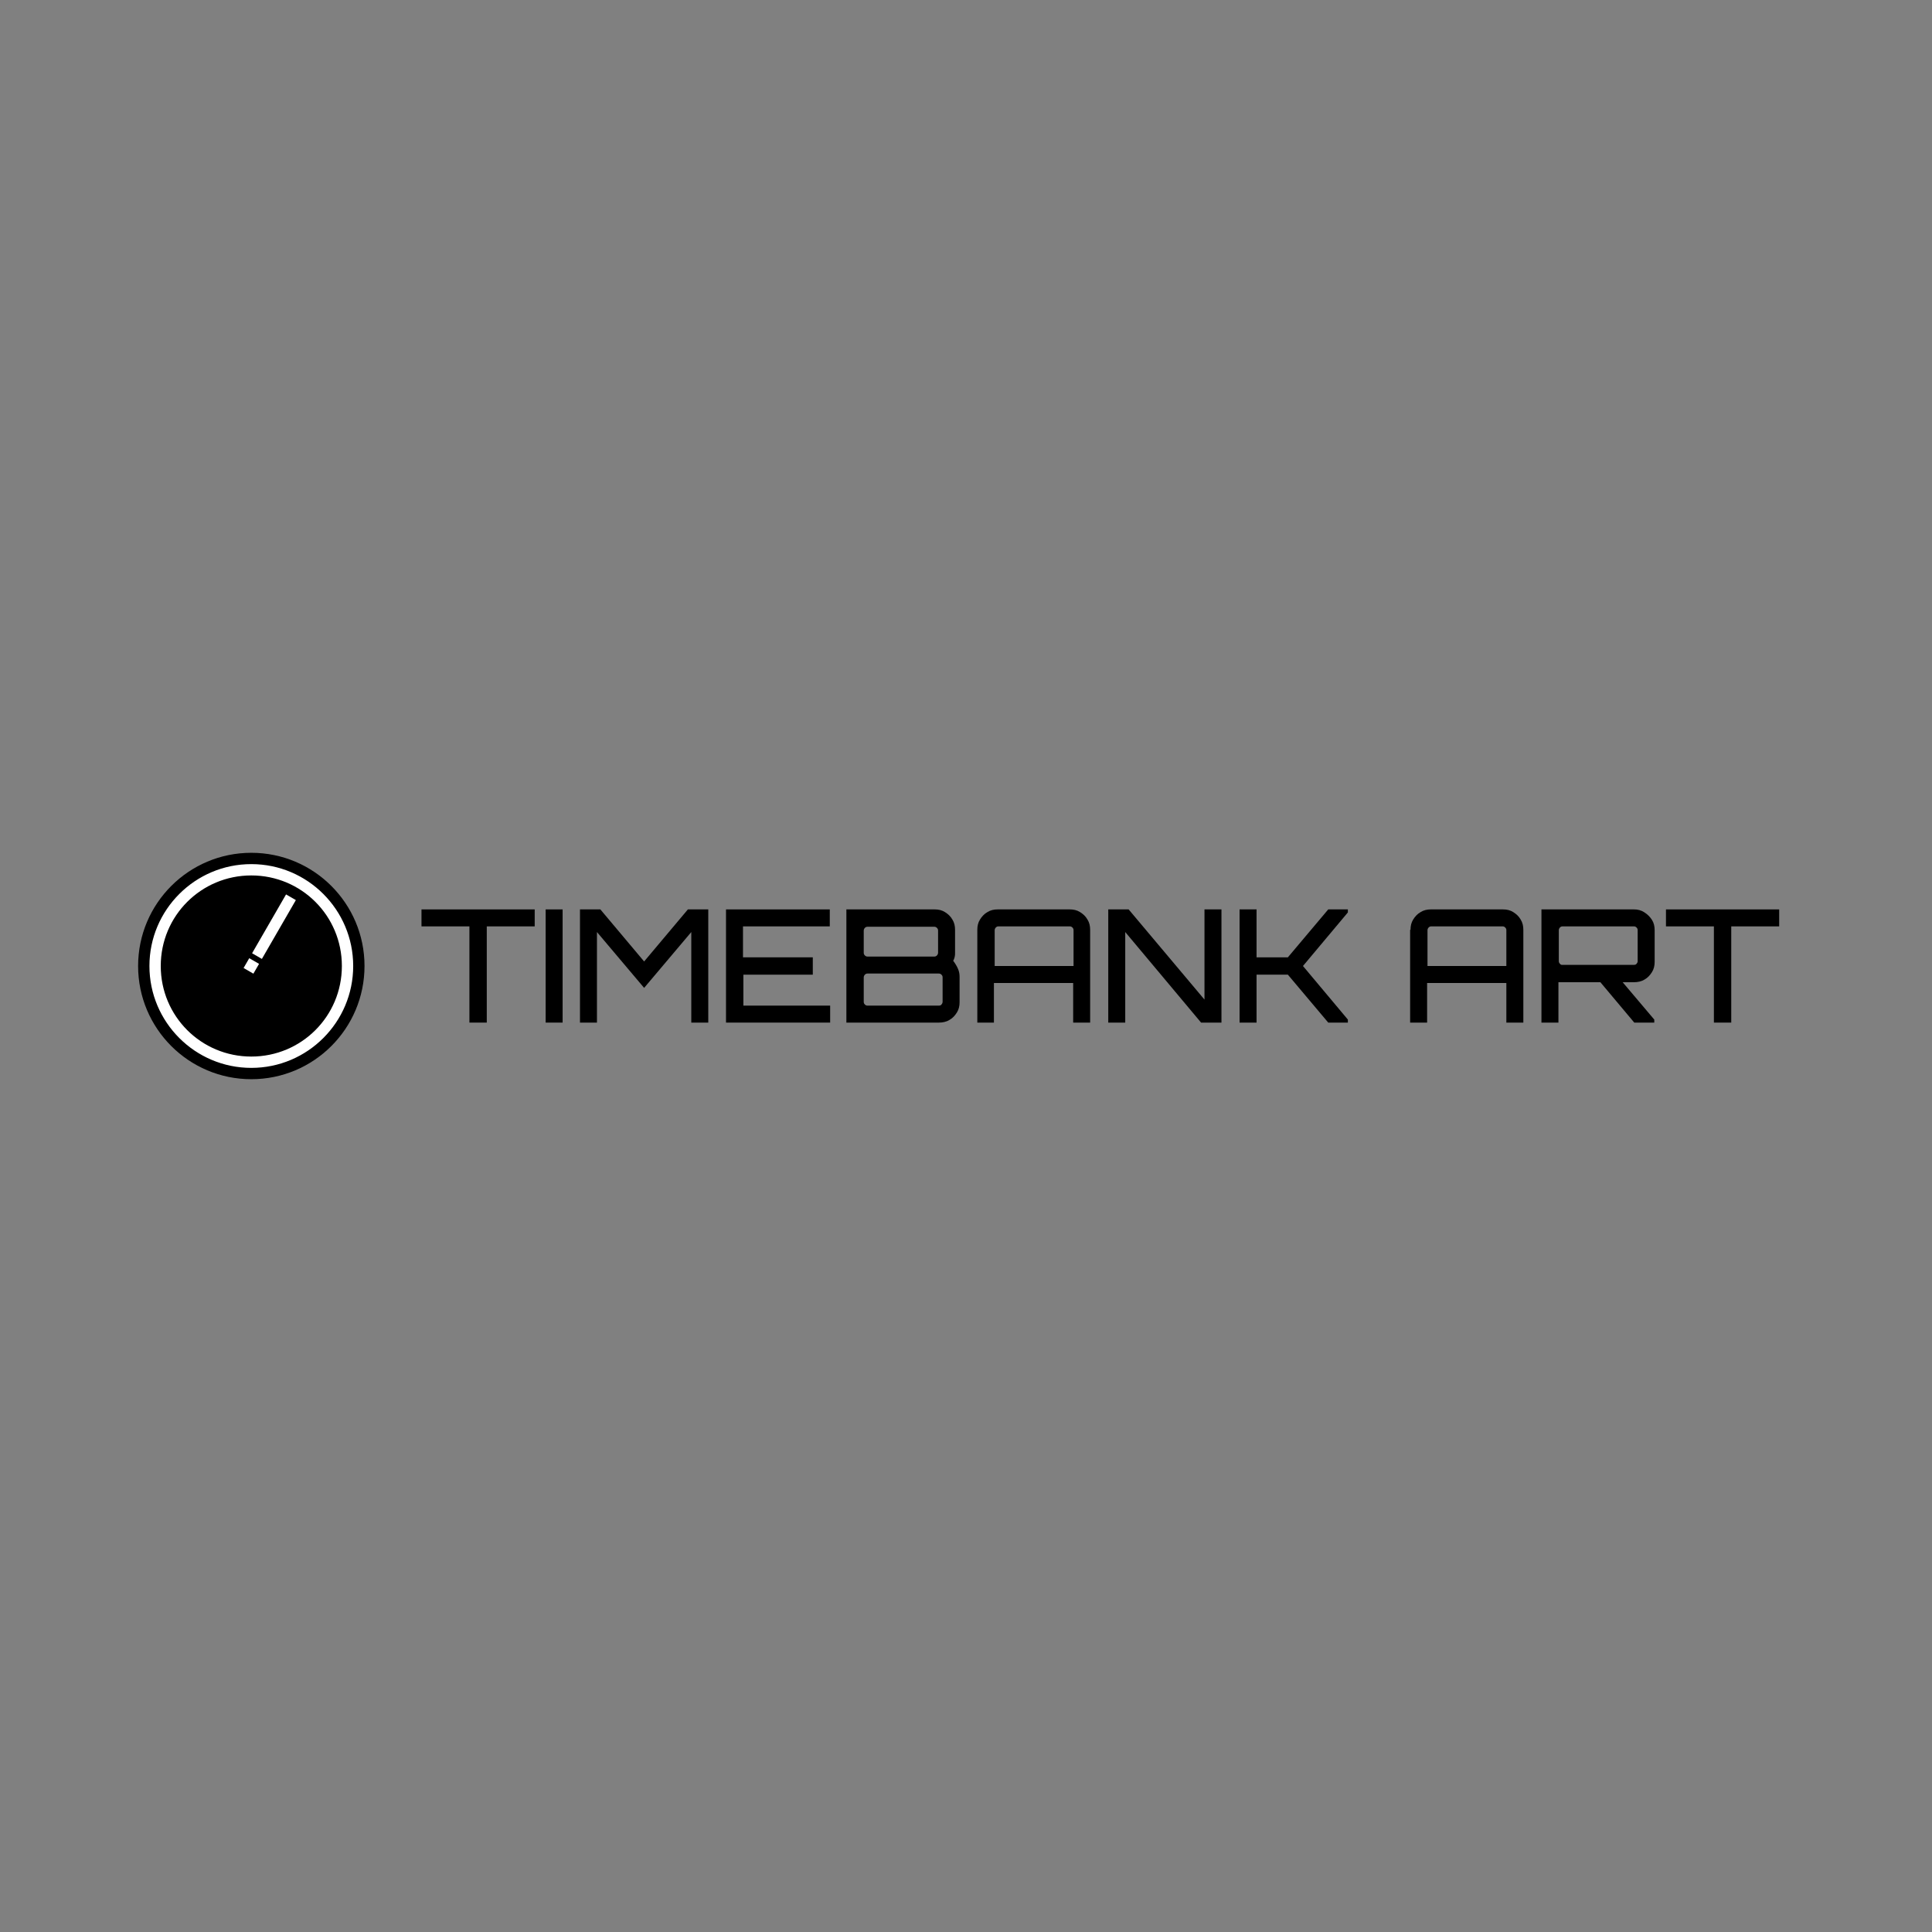 <?xml version="1.0" encoding="utf-8"?>
<!-- Generator: Adobe Illustrator 25.4.0, SVG Export Plug-In . SVG Version: 6.00 Build 0)  -->
<svg version="1.1" id="图层_1" xmlns="http://www.w3.org/2000/svg" xmlns:xlink="http://www.w3.org/1999/xlink" x="0px" y="0px"
	 viewBox="0 0 512 512" style="enable-background:new 0 0 512 512;" xml:space="preserve">
<rect x="0" y="0" width="512" height="512" fill="#808080" stroke="none"/>
<style type="text/css">
	.st0{fill-rule:evenodd;clip-rule:evenodd;fill:#EB5C20;}
	.st1{fill-rule:evenodd;clip-rule:evenodd;fill:#E29227;}
	.st2{fill:#EB5C20;}
	.st3{fill-rule:evenodd;clip-rule:evenodd;fill:#70BA33;}
	.st4{fill-rule:evenodd;clip-rule:evenodd;fill:#1C9965;}
	.st5{fill-rule:evenodd;clip-rule:evenodd;fill:#1E5D91;}
	.st6{fill-rule:evenodd;clip-rule:evenodd;fill:#C6224E;}
	.st7{fill:#B5B5B6;}
	.st8{fill-rule:evenodd;clip-rule:evenodd;fill:#B5B5B6;}
	.st9{fill:#DF5B23;}
	.st10{fill:#B5B5B6;stroke:#B5B5B6;stroke-width:10;stroke-miterlimit:10;}
	.st11{fill:#B5B5B6;stroke:#B5B5B6;stroke-width:18;stroke-miterlimit:10;}
	.st12{fill:#1E5D91;}
	.st13{fill:#E29227;}
	.st14{fill:#1C9965;}
	.st15{fill:#70BA33;}
	.st16{fill:#C6224E;}
	.st17{fill:#0E0304;}
	.st18{fill:#29292C;}
	.st19{fill:#2E3032;}
	.st20{fill:#1A1A1B;}
	.st21{fill:#757579;}
	.st22{fill:none;stroke:#B5B5B6;stroke-width:30;stroke-linecap:round;stroke-linejoin:round;stroke-miterlimit:10;}
	.st23{fill:#FFFFFF;}
	.st24{fill:none;stroke:#B5B5B6;stroke-width:10;stroke-miterlimit:10;}
	.st25{fill:#221F20;}
	.st26{fill:#F1AA43;}
	.st27{fill:#EB9326;}
	.st28{fill:#EE9F38;}
	.st29{fill:#E8891D;}
	.st30{fill:#EF9E36;}
	.st31{fill:#F9C88E;}
	.st32{fill:#CB838E;}
	.st33{fill:#F7BF75;}
	.st34{fill-rule:evenodd;clip-rule:evenodd;fill:#DF5B23;}
	.st35{fill:#2F2833;}
	.st36{fill:#403944;}
	.st37{fill:#DF5924;}
	.st38{fill-rule:evenodd;clip-rule:evenodd;fill:#CCBCB1;}
	.st39{fill-rule:evenodd;clip-rule:evenodd;fill:#393939;}
	.st40{fill-rule:evenodd;clip-rule:evenodd;fill:#EF9839;}
	.st41{fill-rule:evenodd;clip-rule:evenodd;fill:#EF993A;}
	.st42{fill-rule:evenodd;clip-rule:evenodd;fill:#D07A32;}
	.st43{fill-rule:evenodd;clip-rule:evenodd;fill:#E1893D;}
	.st44{fill-rule:evenodd;clip-rule:evenodd;fill:#E28C38;}
	.st45{fill-rule:evenodd;clip-rule:evenodd;fill:#E18B3C;}
	.st46{fill-rule:evenodd;clip-rule:evenodd;fill:#DF7F24;}
	.st47{fill-rule:evenodd;clip-rule:evenodd;fill:#DDCCC2;}
	.st48{fill-rule:evenodd;clip-rule:evenodd;fill:#DF8C38;}
	.st49{fill-rule:evenodd;clip-rule:evenodd;fill:#8B5930;}
	.st50{fill:#1C5AA8;}
	.st51{fill:#2156A6;}
	.st52{fill:#E7B41E;}
	.st53{fill:#298CCD;}
	.st54{fill:#123443;}
	.st55{fill:#B8266A;}
	.st56{fill:#1B4B68;}
	.st57{fill:#040000;}
	.st58{fill:#1C4157;}
	.st59{fill:#4A6894;}
	.st60{fill:#343535;}
	.st61{fill:#3E5375;}
	.st62{fill:#6CAACE;}
	.st63{fill:#335C85;}
	.st64{fill:#5294B1;}
	.st65{fill-rule:evenodd;clip-rule:evenodd;fill:#5255A3;}
	.st66{fill-rule:evenodd;clip-rule:evenodd;fill:#2B60AC;}
	.st67{fill:#2B60AC;}
	.st68{fill:#E8412E;}
	.st69{fill:#E83F21;}
	.st70{fill:#E33E28;}
	.st71{fill:#E84138;}
	.st72{fill:#E94526;}
	.st73{fill:#E94423;}
	.st74{fill:#E9481F;}
	.st75{fill:#E94522;}
	.st76{fill:#E9461F;}
	.st77{fill:#E84236;}
	.st78{fill:#E9471E;}
	.st79{fill:#E6411D;}
	.st80{fill:#E8412F;}
	.st81{fill:#132533;}
	.st82{fill:url(#SVGID_1_);}
	.st83{fill:url(#SVGID_00000106829547388267479760000016573443853899561897_);}
	.st84{fill:#CBCFD7;}
	.st85{fill:url(#SVGID_00000072256808778637010150000001754512805599593881_);}
	.st86{fill:url(#SVGID_00000018957984984551197360000015387262389891622023_);}
	.st87{fill:#366FAE;}
	.st88{fill:#FFF100;}
	.st89{fill:url(#SVGID_00000174590875459897349060000016464858506067934876_);}
	.st90{fill:#FFE000;}
	.st91{fill:url(#SVGID_00000129203510136672391890000016440446890204609931_);}
	.st92{fill:#FAC000;}
	.st93{fill:url(#SVGID_00000044864664971418980170000002948061020021888187_);}
	.st94{fill:#F4A000;}
	.st95{fill:url(#SVGID_00000109029608421500091360000002120762608421020045_);}
	.st96{fill:#EE7300;}
	.st97{fill:url(#SVGID_00000003094547539183425840000004059828674646942104_);}
	.st98{fill:#E94709;}
	.st99{fill:url(#SVGID_00000149358837951527427880000009682786362994805129_);}
	.st100{fill:#009E41;}
	.st101{fill:url(#SVGID_00000047746040071890769570000007246366618808733864_);}
	.st102{fill:#40AF36;}
	.st103{fill:url(#SVGID_00000099651654181127471500000008356099685176642705_);}
	.st104{fill:#72BB2B;}
	.st105{fill:url(#SVGID_00000086689305486529947440000016812949669106943666_);}
	.st106{fill:#E3E300;}
	.st107{fill:url(#SVGID_00000114772142727390858860000012438972177791537557_);}
	.st108{fill:#A3CA0F;}
	.st109{fill:url(#SVGID_00000155827317927315659910000013789274010273492895_);}
	.st110{fill:#C4D700;}
	.st111{fill:url(#SVGID_00000047050041475853648040000006310302309789799346_);}
	.st112{fill:#36B8B7;}
	.st113{fill:#3EB4AD;}
	.st114{fill:#3AB8B9;}
	.st115{fill:#56BAB0;}
	.st116{fill:#65BBB2;}
	.st117{fill:#32B7B0;}
	.st118{fill:#2EB6AE;}
	.st119{fill:#48B6BC;}
	.st120{fill:#4DB5BD;}
	.st121{fill:#3EB4AE;}
	.st122{fill:#57BBB1;}
	.st123{fill:#060909;}
	.st124{fill:#061014;}
	.st125{fill:#FAFAFB;}
	.st126{fill:#F6F7F7;}
	.st127{fill:#F7F7F7;}
	.st128{fill:#F6F6F6;}
	.st129{fill:#7CB8BD;}
	.st130{fill:#3FB5B7;}
	.st131{fill:#4DB6B9;}
	.st132{fill:#F4F5F5;}
	.st133{fill:#F5F5F5;}
	.st134{fill:#070505;}
	.st135{fill:#F4F3F3;}
	.st136{fill:#050202;}
	.st137{fill:#71BCBA;}
	.st138{fill:#73BBB8;}
	.st139{fill:#76BEBC;}
	.st140{fill:#83B8B8;}
	.st141{fill:#3DB9B5;}
	.st142{fill:#40BABA;}
	.st143{fill:#36B8B6;}
	.st144{fill:#28B6B2;}
	.st145{fill:#00B5C6;}
	.st146{fill:#00B5C2;}
	.st147{fill:#23B7BB;}
	.st148{fill:#00B5C4;}
	.st149{fill:#14B6BE;}
	.st150{fill:#09B6C0;}
	.st151{fill:#41B9B1;}
	.st152{fill:#00B4D0;}
	.st153{fill:#00B4D3;}
	.st154{fill:#30B8B8;}
	.st155{fill:#00B4CD;}
	.st156{fill:#1CB6BD;}
	.st157{fill:#28B7BA;}
	.st158{fill:#47BAAE;}
	.st159{fill:#34B8B6;}
	.st160{fill:#4CBBAD;}
	.st161{fill:#3BB9B3;}
	.st162{fill:#44BAAF;}
	.st163{fill:#00B3D6;}
	.st164{fill:#00B3D9;}
	.st165{fill:#00B3D7;}
	.st166{fill:#00B3DB;}
	.st167{fill:#00B5CA;}
	.st168{fill:#37B8B5;}
	.st169{fill:#1BB6BD;}
	.st170{fill:#00B5C8;}
	.st171{fill:#231815;stroke:#FFFFFF;stroke-width:0.187;stroke-miterlimit:10;}
	.st172{fill:#023592;}
	.st173{fill-rule:evenodd;clip-rule:evenodd;fill:#60BEA1;}
	.st174{fill:#FFFFFF;stroke:#FFFFFF;stroke-width:0.187;stroke-miterlimit:10;}
	.st175{fill:#7C2B7F;}
	.st176{fill:#752C7F;}
	.st177{fill:#EE8753;}
	.st178{fill:#F09D47;}
	.st179{fill:#EF944D;}
	.st180{fill:#EE8C51;}
	.st181{fill:#EC795A;}
	.st182{fill:#F0984B;}
	.st183{fill:#EB715E;}
	.st184{fill:#9E2F7F;}
	.st185{fill:#AA2E7E;}
	.st186{fill:#EC7C5D;}
	.st187{fill:#C4337F;}
	.st188{fill:#932D7F;}
	.st189{fill:#A42F7E;}
	.st190{fill:#BD317E;}
	.st191{fill:#B8327F;}
	.st192{fill:#B2317E;}
	.st193{fill:#992D7F;}
	.st194{fill:#CA347F;}
	.st195{fill:#8C2D7F;}
	.st196{fill:#D0357F;}
	.st197{fill:#AE307E;}
	.st198{fill:#EC765E;}
	.st199{fill:#DB377F;}
	.st200{fill:#E44676;}
	.st201{fill:#862C7E;}
	.st202{fill:#E96B64;}
	.st203{fill:#D6357F;}
	.st204{fill:#E96B62;}
	.st205{fill:#E13A80;}
	.st206{fill:#E13D7E;}
	.st207{fill:#822B7F;}
	.st208{fill:#E54D75;}
	.st209{fill:#33A2D3;}
	.st210{fill:#E3417B;}
	.st211{fill:#E65371;}
	.st212{fill:#E65B6C;}
	.st213{fill:#E96764;}
	.st214{fill:#E85F68;}
	.st215{fill:#E96366;}
	.st216{fill:#EA6F67;}
	.st217{fill:#E6566D;}
	.st218{fill:#EA6C6C;}
	.st219{fill:#E7606E;}
	.st220{fill:#EB7563;}
	.st221{fill:#EC7C69;}
	.st222{fill:#E8687D;}
	.st223{fill:#E0EDF7;}
	.st224{fill:#E9676E;}
	.st225{fill:#E9B536;}
	.st226{fill:#864690;}
	.st227{fill:#334190;}
	.st228{fill:#6A438D;}
	.st229{fill:#6B438D;}
	.st230{fill:#6B448D;}
	.st231{fill:#3A4291;}
	.st232{fill:#81458F;}
	.st233{fill:#644390;}
	.st234{fill:#9E458E;}
	.st235{fill:#98468F;}
	.st236{fill:#92468F;}
	.st237{fill:#8D458F;}
	.st238{fill:#9B468F;}
	.st239{fill:#90468E;}
	.st240{fill:#9C468F;}
	.st241{fill:#A3458D;}
	.st242{fill:#4E4491;}
	.st243{fill:#434291;}
	.st244{fill:#534290;}
	.st245{fill:#6E4591;}
	.st246{fill:#754490;}
	.st247{fill:#5F4390;}
	.st248{fill:#7B4490;}
	.st249{fill:#584390;}
	.st250{fill:#594390;}
	.st251{fill:#474392;}
	.st252{fill:#B3458C;}
	.st253{fill:#6A4491;}
	.st254{fill:#AE468C;}
	.st255{fill:#97458F;}
	.st256{fill:#B6468C;}
	.st257{fill:#9B458E;}
	.st258{fill:#C4468C;}
	.st259{fill:#BD478C;}
	.st260{fill:#AA468D;}
	.st261{fill:#A7468D;}
	.st262{fill:#B3468D;}
	.st263{fill:#B0458C;}
	.st264{fill:#BC468C;}
	.st265{fill:#AF458C;}
	.st266{fill:#B9468C;}
	.st267{fill:#BD468B;}
	.st268{fill:#BA468C;}
	.st269{enable-background:new    ;}
	.st270{fill:#1D1E1D;}
	.st271{fill:url(#Fill_1_00000051375151630249356770000012116548251854033820_);}
	.st272{fill:url(#Fill_3_00000070833126314141872480000007686035974063207597_);}
	.st273{fill:url(#Fill_5_00000085939136731874891630000002221978792107357870_);}
	.st274{fill:#1E201F;}
	.st275{fill:#3AB9B5;}
	.st276{fill:#27B4B0;}
	.st277{fill:#009694;}
	.st278{fill:#554B9D;}
	.st279{clip-path:url(#SVGID_00000051357750351768145680000013770217286100872107_);}
	.st280{fill:url(#SVGID_00000106829756025579108070000016520553674708699021_);}
	.st281{fill:url(#SVGID_00000121995527320555761120000000541185163728065692_);}
	.st282{fill:url(#SVGID_00000023994077216697632630000008167474613619553190_);}
	.st283{fill:url(#SVGID_00000099661134336795368040000007698021065464804759_);}
	.st284{fill:url(#SVGID_00000119078781968025994130000004827577900495281585_);}
	.st285{fill:url(#SVGID_00000021821607752230127140000004552918533305641636_);}
	.st286{fill:url(#SVGID_00000117656322209314486940000009280767211089298861_);}
	.st287{fill:url(#SVGID_00000110461880506928156660000013369362335987732119_);}
	.st288{fill:url(#SVGID_00000119087457710425765890000002459548542529376414_);}
	.st289{fill:url(#SVGID_00000177455251995385437850000014474470742556956341_);}
	.st290{fill:url(#SVGID_00000146469067226946969250000002148512593924688787_);}
	.st291{fill:url(#SVGID_00000150780518196589327730000016899284547089161102_);}
	.st292{fill:url(#SVGID_00000024694181519094927380000013228387378250181794_);}
	.st293{fill:url(#SVGID_00000072967420722666057300000008321068201449997492_);}
	.st294{fill:url(#SVGID_00000172441980015572273840000012443724364115736727_);}
	.st295{fill:url(#SVGID_00000127040225339911065570000010213834419141745564_);}
	.st296{fill:url(#SVGID_00000057107608167899716340000014113868138330297473_);}
	.st297{fill:url(#SVGID_00000094579794524285734130000006928960315050842532_);}
	.st298{fill:url(#SVGID_00000000927355969309050380000000947532533800803224_);}
	.st299{fill:#070181;}
	.st300{fill:#FEC701;}
	.st301{fill:#231F8F;}
	.st302{fill:#20282A;}
	.st303{fill:#060081;}
	.st304{fill:#FE8A01;}
	.st305{fill:#FE9301;}
	.st306{fill:#FE8E02;}
	.st307{fill:#FE9800;}
	.st308{fill:#FDC303;}
	.st309{fill:#FE9106;}
	.st310{fill:#FEBD01;}
	.st311{fill:#FDB700;}
	.st312{fill:#FEC202;}
	.st313{fill:#FEB200;}
	.st314{fill:#E6FBF8;}
	.st315{fill:#94AED1;}
	.st316{fill:#C4E6E7;}
	.st317{fill:#B6D9E6;}
	.st318{fill:#D2F8F4;}
	.st319{fill:#AFD0E2;}
	.st320{fill:#FED005;}
	.st321{fill:#0241A9;}
	.st322{fill:#052C9B;}
	.st323{fill:#CFF7F4;}
	.st324{fill:#93ADD1;}
	.st325{fill:#D0F8F4;}
	.st326{fill:#E6FBF9;}
	.st327{fill:#FDC802;}
	.st328{fill:#B0D1E2;}
	.st329{fill:#AFD1E2;}
	.st330{fill:#ADCEE9;}
	.st331{fill:#CDF3FC;}
	.st332{fill:#AECFE9;}
	.st333{fill:#CDF4F2;}
	.st334{fill:#CBF2F1;}
	.st335{fill:#FBB61F;}
	.st336{fill:#FAAE29;}
	.st337{fill:#A3C2DB;}
	.st338{fill:#B1D3E3;}
	.st339{fill:#C6E0D9;}
	.st340{fill:#C5D7E8;}
	.st341{fill:#C1E6EC;}
	.st342{fill:#A7C8DE;}
	.st343{fill:#A7B8D8;}
	.st344{fill:#C4DEE9;}
	.st345{fill:#9FBDD9;}
	.st346{fill:#FE9D01;}
	.st347{fill:#FEAF02;}
	.st348{fill:#CFF5F1;}
	.st349{fill:#0D0884;}
	.st350{fill:#CFF6F3;}
	.st351{fill:#FEA500;}
	.st352{fill:#FEA000;}
	.st353{fill:#FEAB01;}
	.st354{fill:#738ECF;}
	.st355{fill:#062D9C;}
	.st356{fill:#728DCF;}
	.st357{fill:#FABD15;}
	.st358{fill:#FDBF08;}
	.st359{fill:#FAB91A;}
	.st360{fill:#F9C107;}
	.st361{fill:#FEFEFE;}
	.st362{fill:#E5D2FE;}
	.st363{fill:#C090FE;}
	.st364{fill:#9647FE;}
	.st365{fill:#9648FE;}
	.st366{fill:#FCFAFE;}
	.st367{fill:#FCFBFE;}
	.st368{fill:#F8F3FE;}
	.st369{fill:#FBF9FE;}
	.st370{fill:#FBF8FE;}
	.st371{fill:#FDFCFE;}
	.st372{fill:#F9F5FE;}
	.st373{fill:#F7F1FE;}
	.st374{fill:#F5EFFE;}
	.st375{fill:#F6F0FE;}
	.st376{fill:#DAC0FE;}
	.st377{fill:#D2B2FE;}
	.st378{fill:#D6B8FE;}
	.st379{fill:#DCC3FE;}
	.st380{fill:#F4ECFE;}
	.st381{fill:#D1AEFE;}
	.st382{fill:#DABFFE;}
	.st383{fill:#CCA7FE;}
	.st384{fill:#E5D1FE;}
	.st385{fill:#D5B6FE;}
	.st386{fill:#D0AEFE;}
	.st387{fill:#D3B3FE;}
	.st388{fill:#EADBFE;}
	.st389{fill:#D2B0FE;}
	.st390{fill:#E4D1FE;}
	.st391{fill:#E1CBFE;}
	.st392{fill:#FAF7FE;}
	.st393{fill:#F2E9FE;}
	.st394{fill:#CDA9FE;}
	.st395{fill:#C79EFE;}
	.st396{fill:#DABEFE;}
	.st397{fill:#EEE2FE;}
	.st398{fill:#BC8BFE;}
	.st399{fill:#C396FE;}
	.st400{fill:#CFACFE;}
	.st401{fill:#C49AFE;}
	.st402{fill:#DBC0FE;}
	.st403{fill:#CCA6FE;}
	.st404{fill:#D8BCFE;}
	.st405{fill:#DDC4FE;}
	.st406{fill:#EFE5FE;}
	.st407{fill:#CFADFE;}
	.st408{fill:#FCFCFE;}
	.st409{fill:#C091FE;}
	.st410{fill:#D9BEFE;}
	.st411{fill:#CAA2FE;}
	.st412{fill:#D1AFFE;}
	.st413{fill:#CAA3FE;}
	.st414{fill:#C497FE;}
	.st415{fill:#C9A1FE;}
	.st416{fill:#C092FE;}
	.st417{fill:#B680FE;}
	.st418{fill:#D1B0FE;}
	.st419{fill:#C194FE;}
	.st420{fill:#A868FE;}
	.st421{fill:#D2B1FE;}
	.st422{fill:#F3EBFE;}
	.st423{fill:#C498FE;}
	.st424{fill:#DBC2FE;}
	.st425{fill:#CBA5FE;}
	.st426{fill:#BA87FE;}
	.st427{fill:#DEC5FE;}
	.st428{fill:#BC89FE;}
	.st429{fill:#DCC1FE;}
	.st430{fill:#D3B4FE;}
	.st431{fill:#DFC9FE;}
	.st432{fill:#FAF8FE;}
	.st433{fill:#DCC2FE;}
	.st434{fill:#CDAAFE;}
	.st435{fill:#E9DAFE;}
	.st436{fill:#F9F6FE;}
	.st437{fill:#DFC8FE;}
	.st438{fill:#C89FFE;}
	.st439{fill:#D4B6FE;}
	.st440{fill:#F5EEFE;}
	.st441{fill:#DDC5FE;}
	.st442{fill:#E8D8FE;}
	.st443{fill:#CBA6FE;}
	.st444{fill:#D4B3FE;}
	.st445{fill:#FAF6FE;}
	.st446{fill:#E0C9FE;}
	.st447{fill:#CEAAFE;}
	.st448{fill:#B57DFE;}
	.st449{fill:#FEFDFE;}
	.st450{fill:#E4D0FE;}
	.st451{fill:#DBC1FE;}
	.st452{fill:#E0CAFE;}
	.st453{fill:#CFABFE;}
	.st454{fill:#8AD7C5;}
	.st455{fill:#3BBC9D;}
	.st456{fill:#81D4C0;}
	.st457{fill:#1EB28E;}
	.st458{fill:#7DD2BE;}
	.st459{fill:#25B8FC;}
	.st460{fill:#20C1FC;}
	.st461{fill:#1EC9FC;}
	.st462{fill:#12DBFD;}
	.st463{fill:#16D3FD;}
	.st464{fill:#1BC9FC;}
	.st465{fill:#10E1FD;}
	.st466{fill:#1ACAFC;}
	.st467{fill:#17D0FD;}
	.st468{fill:#0FDEFB;}
	.st469{fill:#14D8FD;}
	.st470{fill:#1BC6FC;}
	.st471{fill:#18CDFC;}
	.st472{fill:#16D1FB;}
	.st473{fill:#1EC4FC;}
	.st474{fill:#0EE5FD;}
	.st475{fill:#32A1FD;}
	.st476{fill:#2BADFD;}
	.st477{fill:#12D8FB;}
	.st478{fill:#26B5FC;}
	.st479{fill:#2DA9FD;}
	.st480{fill:#11DEFD;}
	.st481{fill:#2FA0FC;}
	.st482{fill:#12D9FB;}
	.st483{fill:#0DE9FD;}
	.st484{fill:#30A0FC;}
	.st485{fill:#379CFC;}
	.st486{fill:#20C0FC;}
	.st487{fill:#21BFFC;}
	.st488{fill:#24B8FC;}
	.st489{fill:#1ACBFC;}
	.st490{fill:#29B1FC;}
	.st491{fill:#14D5FB;}
	.st492{fill:#3C97FA;}
	.st493{fill:#19CDFB;}
	.st494{fill:#2DA6FC;}
	.st495{fill:#11DDFD;}
	.st496{fill:#29ADFC;}
	.st497{fill:#1EC1FC;}
	.st498{fill:#23BCFC;}
	.st499{fill:#16D2FB;}
	.st500{fill:#30A5FD;}
	.st501{fill:#1EC0FC;}
	.st502{fill:#25B4FC;}
	.st503{fill:#22BAFC;}
	.st504{fill:#17D0FB;}
	.st505{fill:#21BDFC;}
	.st506{fill:#2AABFC;}
	.st507{fill:#28AEFC;}
	.st508{fill:#27B1FC;}
	.st509{fill:#22B9FC;}
	.st510{fill:#4193F9;}
	.st511{fill:#4292F8;}
	.st512{fill:#498EF7;}
	.st513{fill:#4A8EF6;}
	.st514{fill:#21C0FC;}
	.st515{fill:#C4FDFE;}
	.st516{fill:#C8F5FD;}
	.st517{fill:#C6F8FE;}
	.st518{fill:#0DE3FC;}
	.st519{fill:#C5FBFE;}
	.st520{fill:#0CE8FC;}
	.st521{fill:#0FDFFB;}
	.st522{fill:#BEBEBE;}
	.st523{fill:#34D399;}
	.st524{fill:none;}
	.st525{fill:#FBC22B;}
	.st526{fill:#F78500;}
	.st527{fill-rule:evenodd;clip-rule:evenodd;}
	.st528{fill:#E6E6E6;stroke:#000000;stroke-miterlimit:10;}
	.st529{fill:#17292F;}
	.st530{fill:#FDAC07;}
	.st531{fill:#2F49D1;}
	.st532{fill:#171717;}
	.st533{fill:#10B981;}
	.st534{fill:#EF4444;}
	.st535{fill:#F7B91C;}
	.st536{fill:#353535;}
	.st537{fill:#1E1E1E;}
</style>
<g>
	<path d="M124.4,271v-25.5h-12.7V241h30v4.5h-12.7V271H124.4z"/>
	<path d="M144.6,271v-30h4.5v30H144.6z"/>
	<path d="M153.7,271v-30h5.4l11.6,13.8l11.6-13.8h5.4v30h-4.5v-24l-12.5,14.8L158.2,247v24H153.7z"/>
	<path d="M192.4,271v-30h27.5v4.5h-23v8.2h18.5v4.6H197v8.2h23v4.5H192.4z"/>
	<path d="M224.4,241h23.3c1,0,1.9,0.2,2.7,0.7c0.8,0.5,1.5,1.1,2,2c0.5,0.8,0.7,1.7,0.7,2.7v6.1c0,0.4,0,0.7-0.1,1.1
		c-0.1,0.4-0.2,0.7-0.4,1c0.6,0.8,1,1.5,1.3,2.2c0.3,0.7,0.4,1.4,0.4,2.1v6.7c0,1-0.2,1.9-0.7,2.7c-0.5,0.8-1.1,1.5-2,2
		c-0.8,0.5-1.8,0.7-2.8,0.7h-24.5V241z M229.9,253.5h17.7c0.3,0,0.5-0.1,0.7-0.3c0.2-0.2,0.3-0.5,0.3-0.7v-5.9
		c0-0.3-0.1-0.5-0.3-0.7c-0.2-0.2-0.4-0.3-0.7-0.3h-17.7c-0.3,0-0.5,0.1-0.7,0.3c-0.2,0.2-0.3,0.5-0.3,0.7v5.9
		c0,0.3,0.1,0.5,0.3,0.7C229.4,253.4,229.6,253.5,229.9,253.5z M229.9,266.5h18.9c0.3,0,0.6-0.1,0.7-0.3c0.2-0.2,0.3-0.5,0.3-0.7
		V259c0-0.3-0.1-0.5-0.3-0.7c-0.2-0.2-0.4-0.3-0.7-0.3h-18.9c-0.3,0-0.5,0.1-0.7,0.3c-0.2,0.2-0.3,0.5-0.3,0.7v6.5
		c0,0.3,0.1,0.5,0.3,0.7C229.4,266.4,229.6,266.5,229.9,266.5z"/>
	<path d="M259,246.4c0-1,0.2-1.9,0.7-2.7c0.5-0.8,1.1-1.5,2-2c0.8-0.5,1.7-0.7,2.7-0.7h19.1c1,0,1.9,0.2,2.7,0.7
		c0.8,0.5,1.5,1.1,2,2c0.5,0.8,0.7,1.7,0.7,2.7V271h-4.5v-10.5h-21V271H259V246.4z M284.5,256v-9.5c0-0.3-0.1-0.5-0.3-0.7
		c-0.2-0.2-0.4-0.3-0.7-0.3h-18.9c-0.3,0-0.5,0.1-0.7,0.3c-0.2,0.2-0.3,0.5-0.3,0.7v9.5H284.5z"/>
	<path d="M293.7,271v-30h5.4l20.1,23.9V241h4.5v30h-5.4l-20.1-24v24H293.7z"/>
	<path d="M328.5,271v-30h4.5v12.7h8.3L352,241h5.2v0.8L345.3,256l11.9,14.2v0.8H352l-10.7-12.7H333V271H328.5z"/>
	<path d="M373.8,246.4c0-1,0.2-1.9,0.7-2.7c0.5-0.8,1.1-1.5,2-2c0.8-0.5,1.7-0.7,2.7-0.7h19.1c1,0,1.9,0.2,2.7,0.7
		c0.8,0.5,1.5,1.1,2,2c0.5,0.8,0.7,1.7,0.7,2.7V271h-4.5v-10.5h-21V271h-4.5V246.4z M399.2,256v-9.5c0-0.3-0.1-0.5-0.3-0.7
		c-0.2-0.2-0.4-0.3-0.7-0.3h-18.9c-0.3,0-0.5,0.1-0.7,0.3c-0.2,0.2-0.3,0.5-0.3,0.7v9.5H399.2z"/>
	<path d="M408.5,271v-30h24.5c1,0,1.9,0.2,2.8,0.8c0.8,0.5,1.5,1.2,2,2c0.5,0.8,0.7,1.7,0.7,2.7v8.4c0,1-0.2,1.9-0.7,2.7
		c-0.5,0.8-1.1,1.5-2,2c-0.8,0.5-1.8,0.7-2.8,0.7l-20,0V271H408.5z M414.1,255.7H433c0.3,0,0.6-0.1,0.7-0.3c0.2-0.2,0.3-0.4,0.3-0.7
		v-8.2c0-0.3-0.1-0.5-0.3-0.7c-0.2-0.2-0.4-0.3-0.7-0.3h-18.9c-0.3,0-0.5,0.1-0.7,0.3c-0.2,0.2-0.3,0.5-0.3,0.7v8.2
		c0,0.3,0.1,0.5,0.3,0.7C413.6,255.7,413.8,255.7,414.1,255.7z M433.1,271l-9.4-11.2h5.9l8.8,10.4v0.8H433.1z"/>
	<path d="M454.2,271v-25.5h-12.7V241h30v4.5h-12.7V271H454.2z"/>
</g>
<g>
	<g>
		<circle cx="66.6" cy="256" r="30"/>
		<path class="st23" d="M66.6,229c-14.9,0-27,12.1-27,27s12.1,27,27,27s27-12.1,27-27S81.5,229,66.6,229z M66.6,280
			c-13.3,0-24-10.7-24-24c0-13.3,10.7-24,24-24s24,10.7,24,24C90.6,269.3,79.9,280,66.6,280z"/>
	</g>
	<g>
		<rect x="65.1" y="254.5" transform="matrix(0.866 0.5 -0.5 0.866 136.926 0.986)" class="st23" width="3" height="3"/>
		<rect x="71.1" y="236.6" transform="matrix(0.866 0.5 -0.5 0.866 132.533 -3.412)" class="st23" width="3" height="18"/>
	</g>
</g>
</svg>
